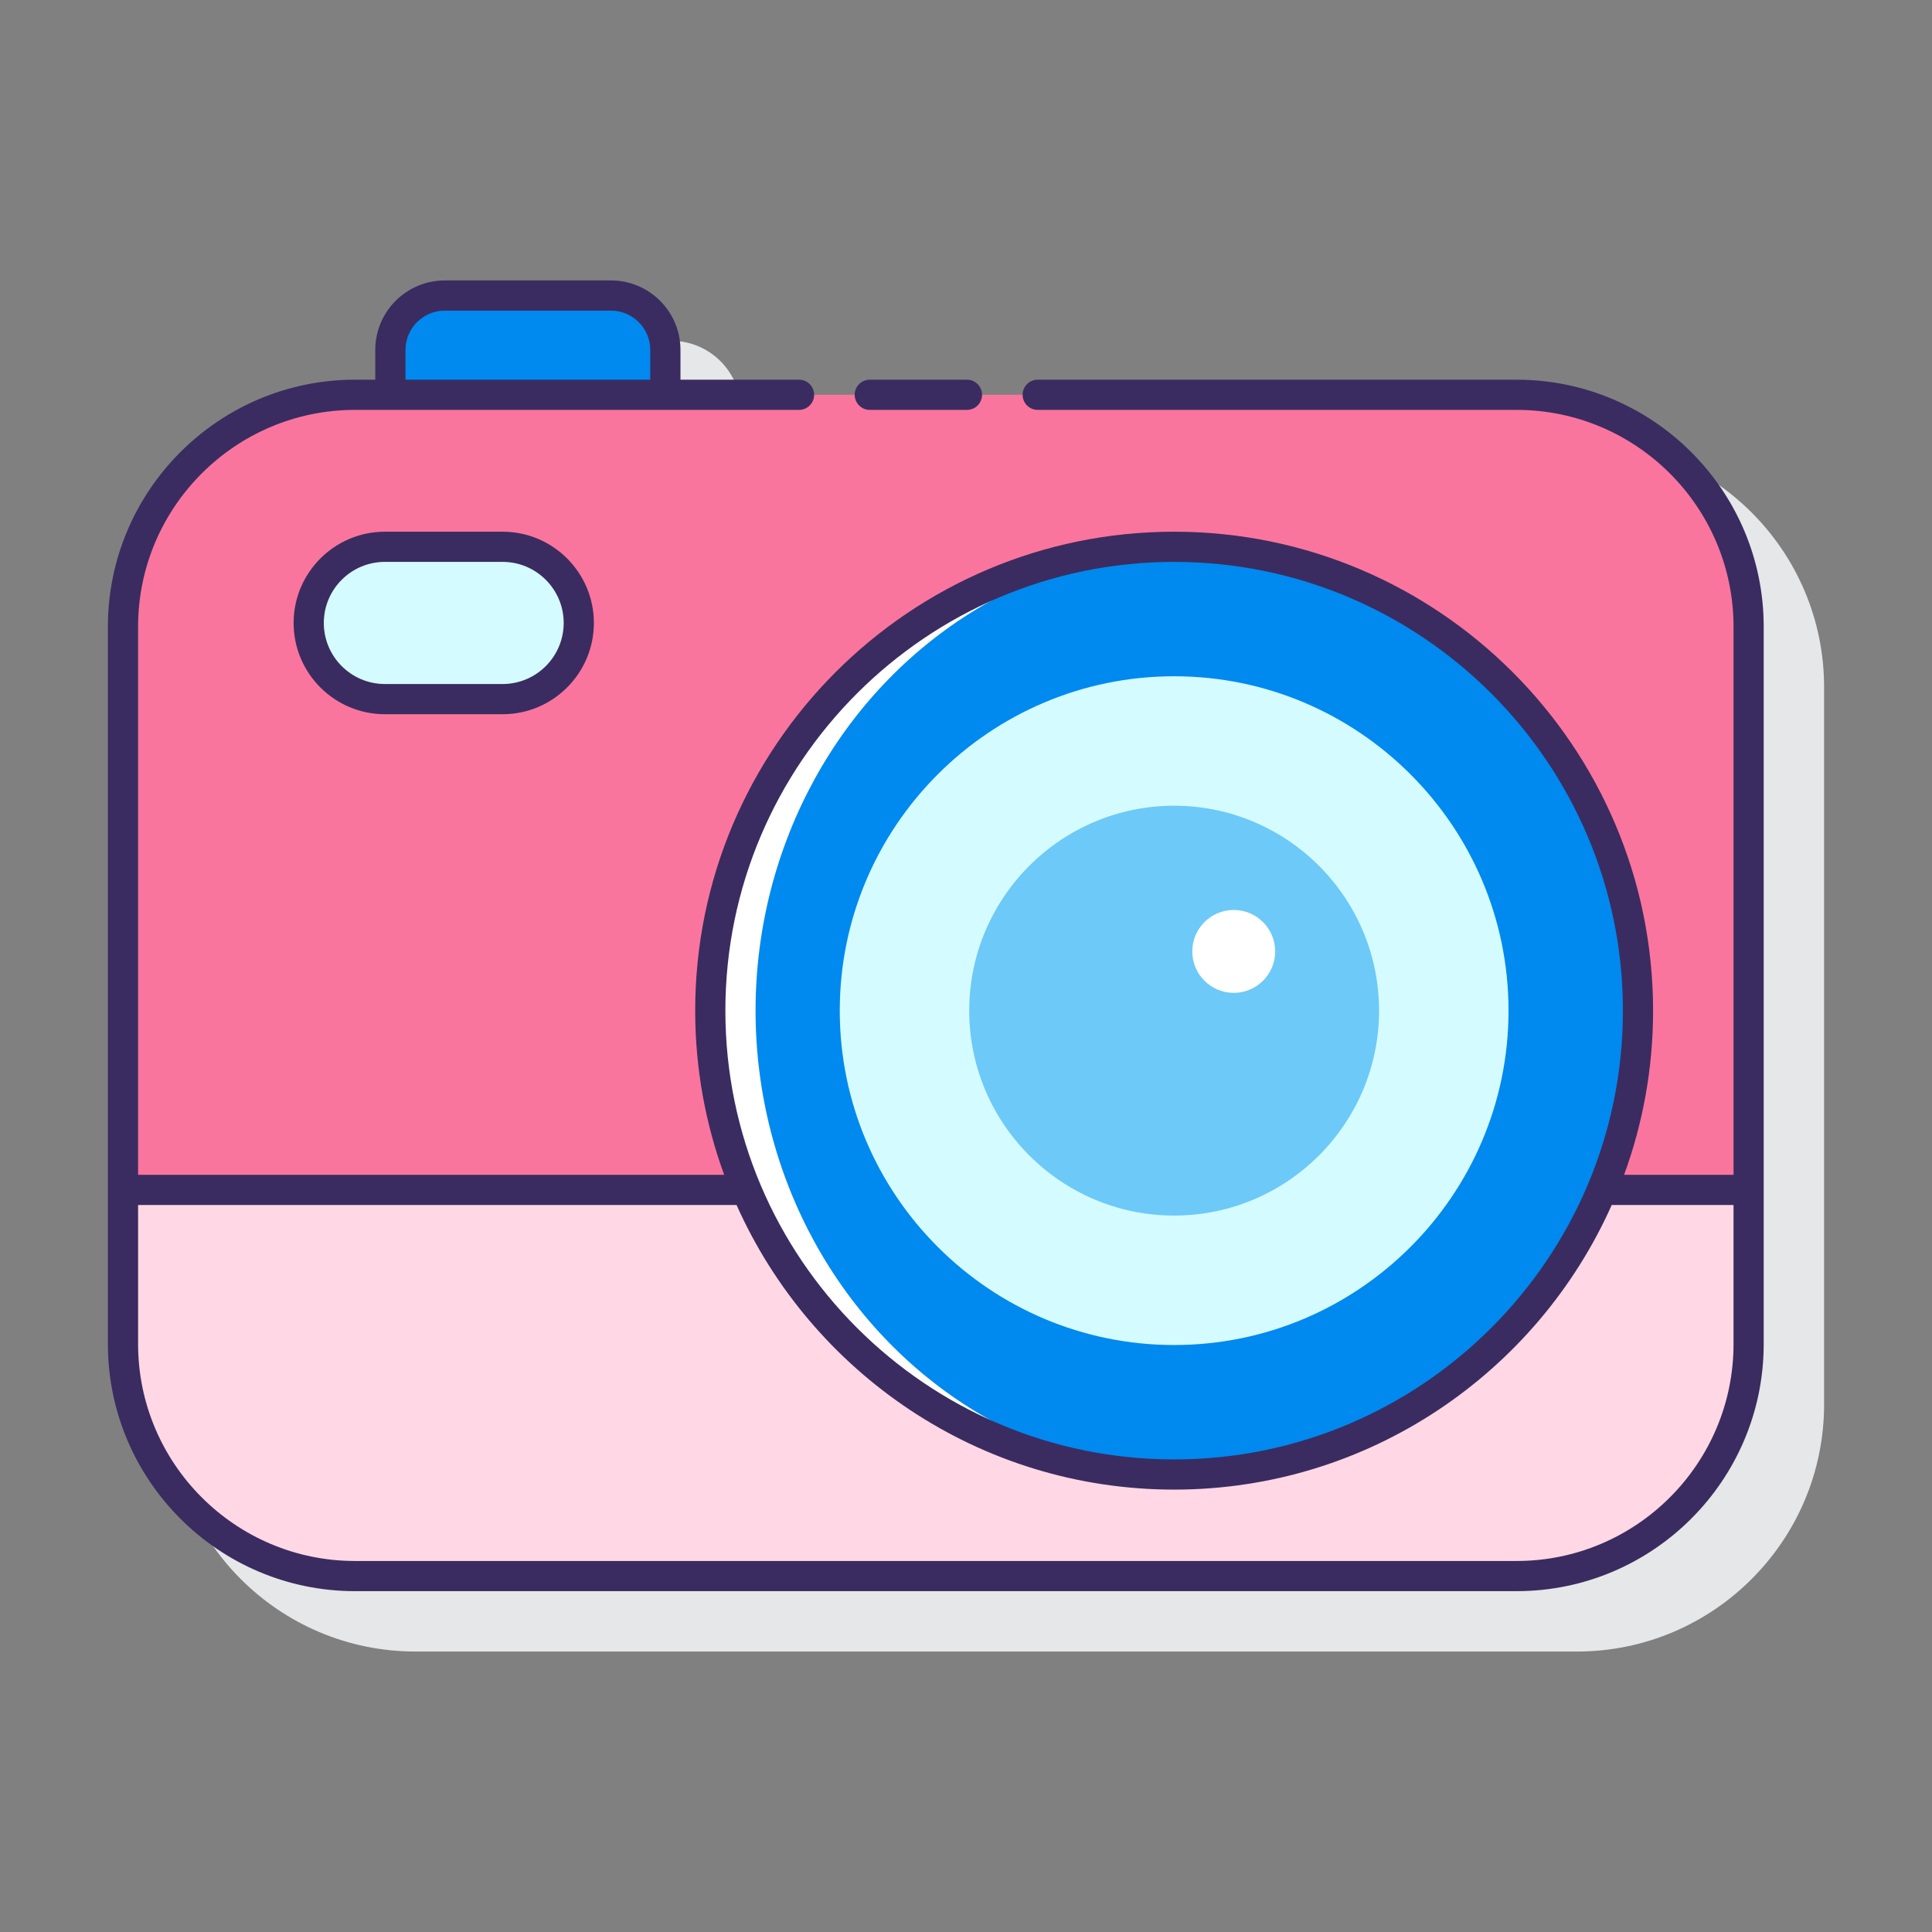 <?xml version="1.0" encoding="utf-8"?>
<!-- Generator: Adobe Illustrator 22.0.1, SVG Export Plug-In . SVG Version: 6.00 Build 0)  -->
<svg version="1.1" id="Layer_1" xmlns="http://www.w3.org/2000/svg" xmlns:xlink="http://www.w3.org/1999/xlink" x="0px" y="0px"
	 viewBox="0 0 128 128" style="enable-background:new 0 0 128 128;" xml:space="preserve">
<rect x="0" y="0" width="128" height="128" fill="#808080" stroke="none"/>
<style type="text/css">
	.st0{fill:#263238;}
	.st1{fill:#E6E7E8;}
	.st2{fill:#FFD7E5;}
	.st3{fill:#0089EF;}
	.st4{fill:#6DC9F7;}
	.st5{fill:#FA759E;}
	.st6{fill:#FFFFFF;}
	.st7{fill:#3A2C60;}
	.st8{fill:#D4FBFF;}
</style>
<g>
	<path class="st1" d="M104.478,29.156H49.083v-1.973c0-2.538-2.064-4.603-4.602-4.603H33.466c-2.538,0-4.602,2.064-4.602,4.603
		v1.973h-1.342c-9.028,0-16.373,7.343-16.373,16.367v47.521c0,9.028,7.345,16.374,16.373,16.374h76.956
		c9.028,0,16.373-7.346,16.373-16.374V45.523C120.851,36.499,113.506,29.156,104.478,29.156z"/>
	<g>
		<path class="st3" d="M44.082,26.157v-2.973c0-1.99-1.613-3.602-3.602-3.602H29.466c-1.989,0-3.602,1.613-3.602,3.602v2.973H44.082
			z"/>
		<g>
			<g>
				<path class="st5" d="M100.478,26.157H23.522c-8.456,0-15.373,6.917-15.373,15.367v47.522c0,8.456,6.917,15.373,15.373,15.373
					h76.956c8.456,0,15.373-6.917,15.373-15.373V41.523C115.851,33.074,108.934,26.157,100.478,26.157z"/>
				<path class="st2" d="M106.141,78.833C101.497,89.909,90.553,97.69,77.79,97.69s-23.707-7.781-28.351-18.857H8.149v10.212
					c0,8.456,6.917,15.373,15.373,15.373h76.956c8.456,0,15.373-6.917,15.373-15.373V78.833H106.141z"/>
				<circle class="st6" cx="77.79" cy="66.958" r="30.732"/>
				<ellipse class="st3" cx="79.29" cy="66.958" rx="29.232" ry="30.694"/>
				<path class="st8" d="M77.79,89.112c-12.216,0-22.154-9.938-22.154-22.154c0-12.216,9.938-22.154,22.154-22.154
					s22.154,9.938,22.154,22.154C99.944,79.174,90.005,89.112,77.79,89.112z"/>
				<path class="st4" d="M77.79,80.534c-7.486,0-13.576-6.09-13.576-13.576c0-7.486,6.09-13.576,13.576-13.576
					c7.486,0,13.576,6.09,13.576,13.576C91.366,74.444,85.276,80.534,77.79,80.534z"/>
				<circle class="st6" cx="81.738" cy="63.034" r="2.746"/>
			</g>
		</g>
		<g>
			<path class="st8" d="M33.3,46.318h-7.801c-2.787,0-5.046-2.259-5.046-5.046v0c0-2.787,2.259-5.046,5.046-5.046H33.3
				c2.787,0,5.046,2.259,5.046,5.046v0C38.346,44.059,36.087,46.318,33.3,46.318z"/>
			<g>
				<path class="st7" d="M57.625,27.156h6.438c0.552,0,1-0.447,1-1s-0.448-1-1-1h-6.438c-0.552,0-1,0.447-1,1
					S57.073,27.156,57.625,27.156z"/>
				<path class="st7" d="M100.478,25.156H68.75c-0.552,0-1,0.447-1,1s0.448,1,1,1h31.728c7.925,0,14.373,6.445,14.373,14.367v36.31
					h-7.25c1.242-3.394,1.92-7.057,1.92-10.875c0-17.497-14.235-31.731-31.732-31.731S46.058,49.461,46.058,66.958
					c0,3.818,0.679,7.481,1.92,10.875H9.149v-36.31c0-7.922,6.448-14.367,14.373-14.367h29.416c0.552,0,1-0.447,1-1s-0.448-1-1-1
					h-7.855v-1.973c0-2.538-2.064-4.603-4.602-4.603H29.466c-2.538,0-4.603,2.064-4.603,4.603v1.973h-1.342
					c-9.028,0-16.373,7.343-16.373,16.367v47.521c0,9.028,7.345,16.374,16.373,16.374h76.956c9.028,0,16.373-7.346,16.373-16.374
					V41.523C116.851,32.499,109.506,25.156,100.478,25.156z M26.864,23.184c0-1.435,1.167-2.603,2.603-2.603H40.48
					c1.435,0,2.602,1.168,2.602,2.603v1.973H26.864V23.184z M77.79,37.227c16.394,0,29.732,13.338,29.732,29.731
					c0,16.395-13.338,29.732-29.732,29.732S48.058,83.353,48.058,66.958C48.058,50.564,61.396,37.227,77.79,37.227z
					 M100.478,103.419H23.522c-7.925,0-14.373-6.448-14.373-14.374v-9.212h39.649C53.746,90.931,64.875,98.69,77.79,98.69
					s24.044-7.76,28.992-18.857h8.069v9.212C114.851,96.971,108.403,103.419,100.478,103.419z"/>
				<path class="st7" d="M25.499,35.227c-3.333,0-6.046,2.712-6.046,6.046s2.712,6.046,6.046,6.046H33.3
					c3.333,0,6.046-2.712,6.046-6.046s-2.712-6.046-6.046-6.046H25.499z M37.346,41.272c0,2.23-1.815,4.046-4.046,4.046h-7.801
					c-2.231,0-4.046-1.815-4.046-4.046s1.815-4.046,4.046-4.046H33.3C35.531,37.227,37.346,39.042,37.346,41.272z"/>
			</g>
		</g>
	</g>
</g>
</svg>
